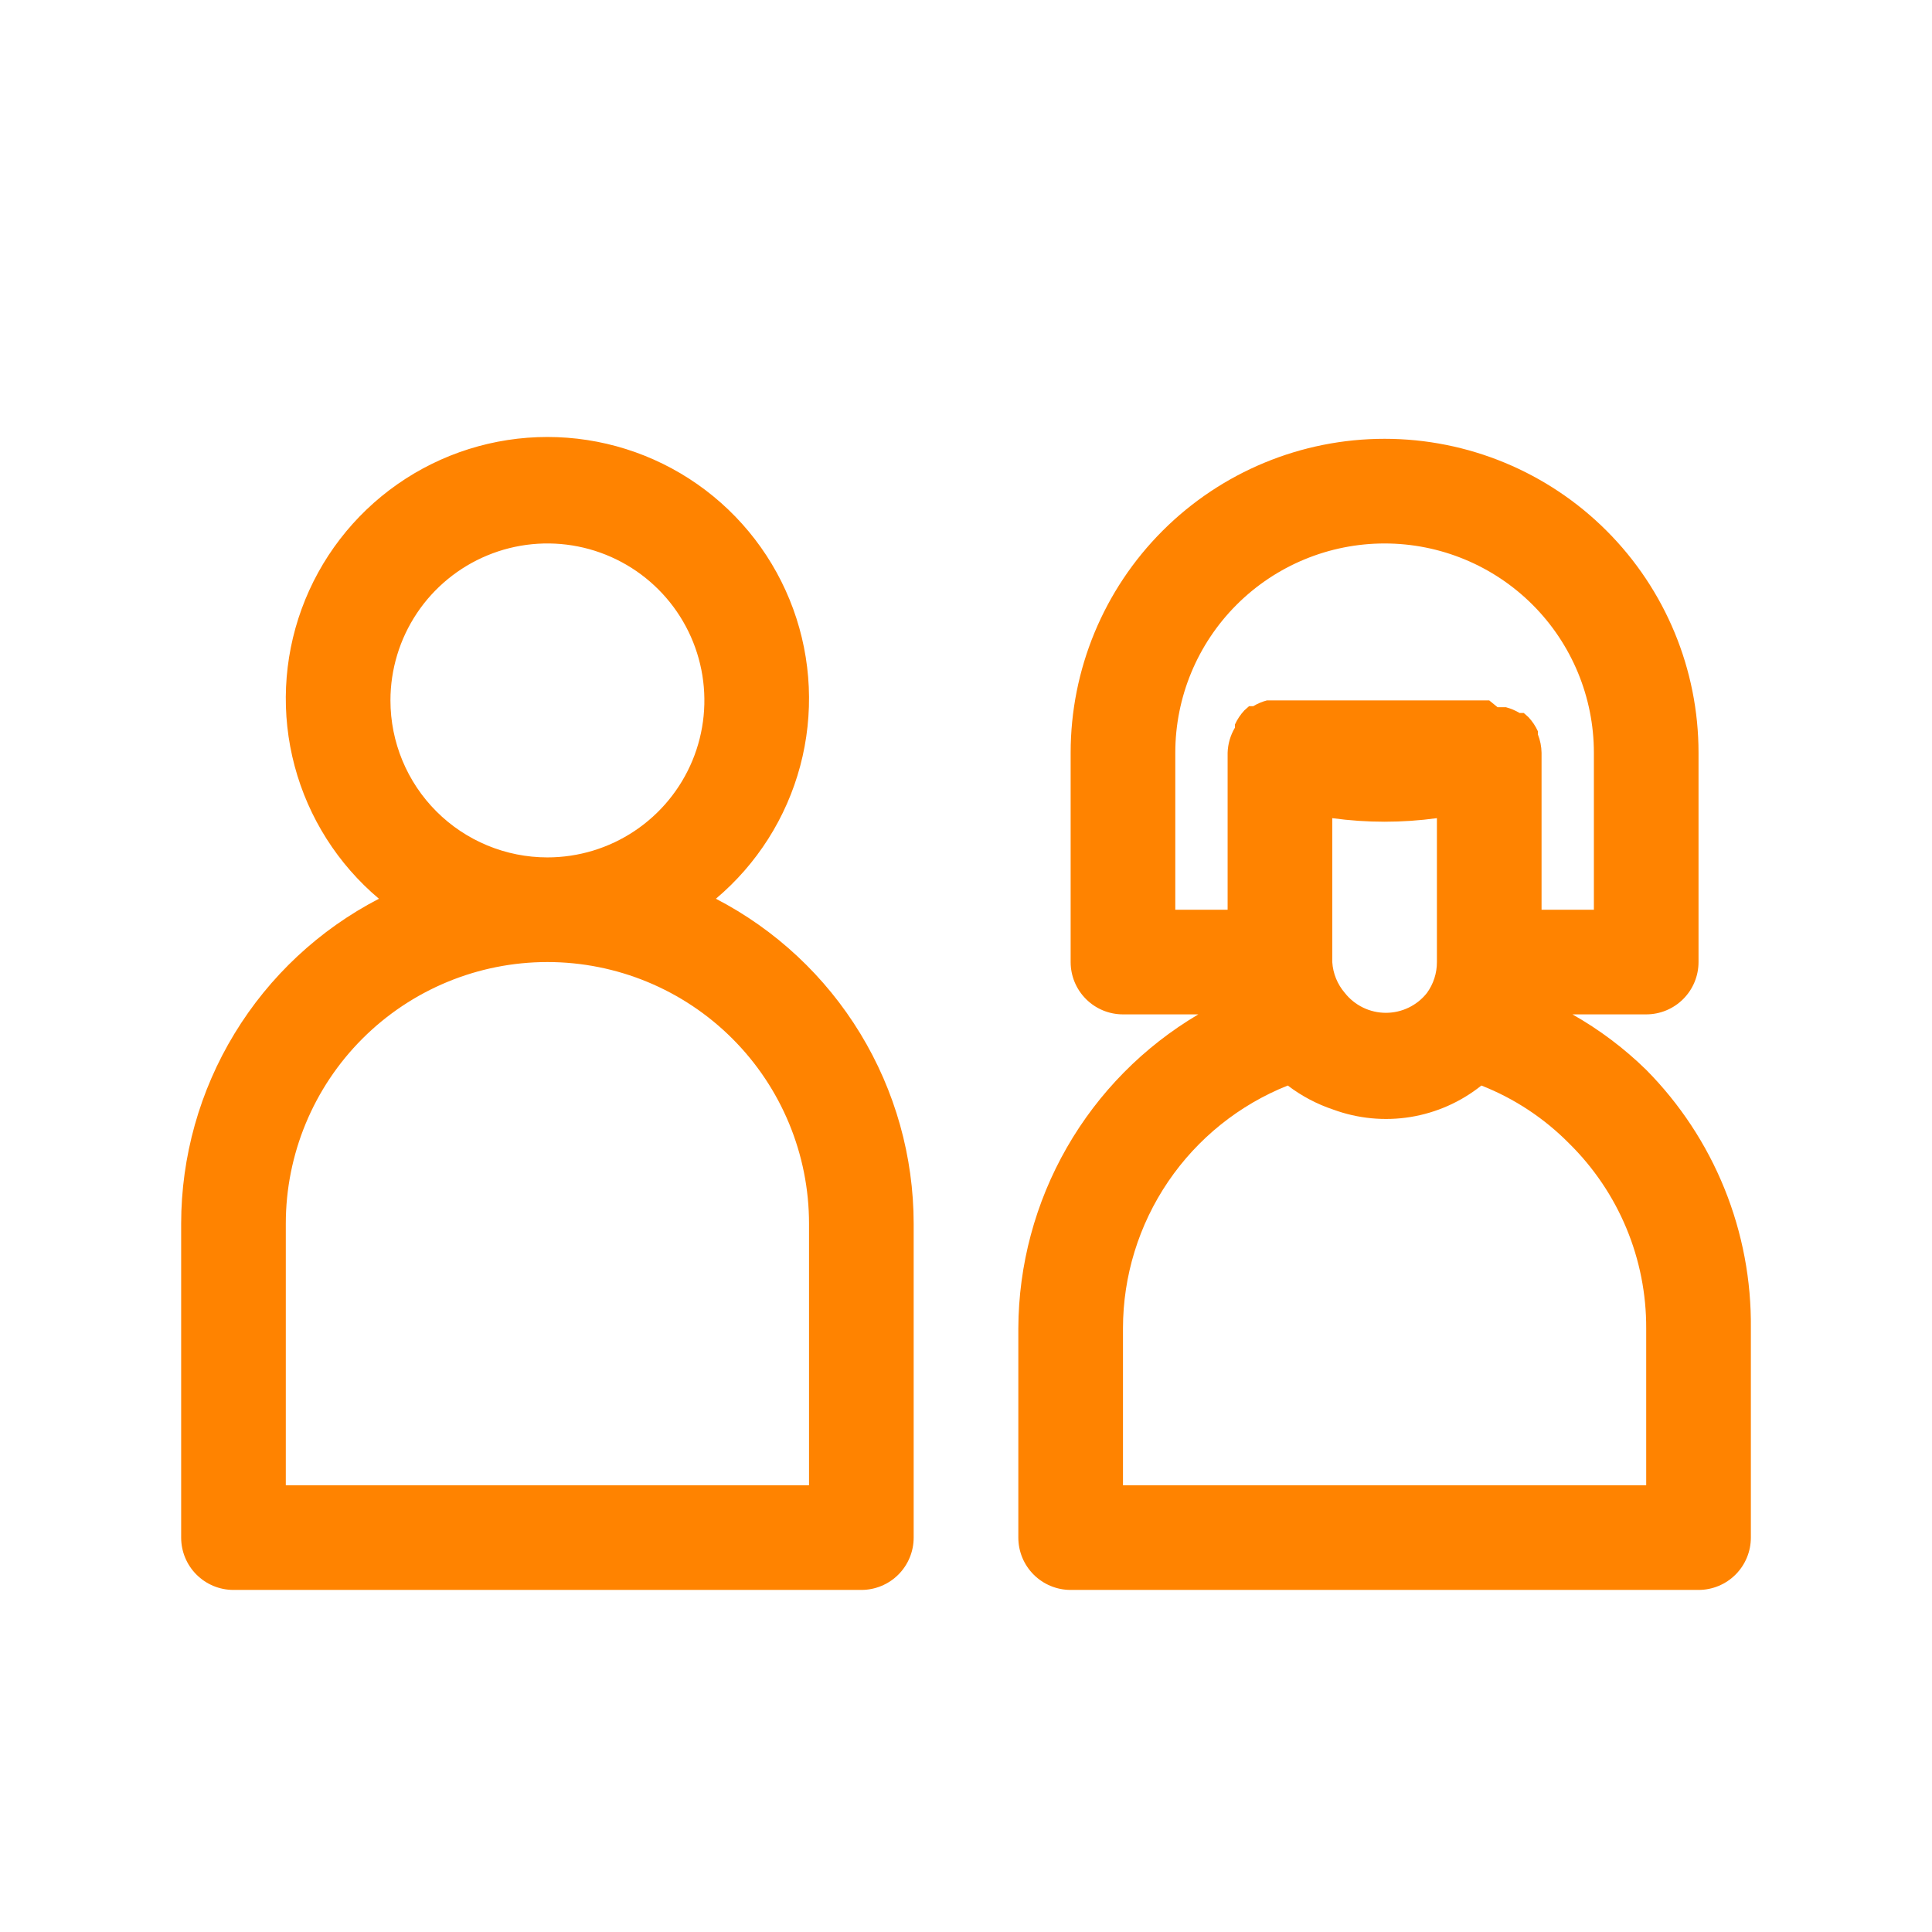 <svg id="SvgjsSvg1021" width="288" height="288" xmlns="http://www.w3.org/2000/svg" version="1.1" xmlns:xlink="http://www.w3.org/1999/xlink" xmlns:svgjs="http://svgjs.com/svgjs"><defs id="SvgjsDefs1022"></defs><g id="SvgjsG1023"><svg xmlns="http://www.w3.org/2000/svg" fill="none" viewBox="0 0 128 128" width="288" height="288"><path fill="#ff8300" d="M47.43 59.544C50.149 57.254 52.099 54.184 53.015 50.75C53.931 47.315 53.769 43.682 52.55 40.342C51.332 37.003 49.116 34.119 46.203 32.081C43.291 30.044 39.822 28.951 36.267 28.951C32.713 28.951 29.244 30.044 26.331 32.081C23.419 34.119 21.203 37.003 19.985 40.342C18.766 43.682 18.604 47.315 19.52 50.75C20.436 54.184 22.386 57.254 25.105 59.544C21.159 61.588 17.85 64.677 15.54 68.473C13.229 72.269 12.005 76.627 12.002 81.071V101.87C12.002 102.79 12.367 103.672 13.017 104.322C13.667 104.972 14.549 105.337 15.468 105.337H57.067C57.986 105.337 58.868 104.972 59.518 104.322C60.168 103.672 60.533 102.79 60.533 101.87V81.071C60.53 76.627 59.306 72.269 56.995 68.473C54.685 64.677 51.376 61.588 47.43 59.544V59.544ZM25.868 46.405C25.868 44.348 26.478 42.338 27.62 40.627C28.763 38.917 30.387 37.584 32.288 36.797C34.188 36.01 36.279 35.804 38.296 36.205C40.314 36.607 42.167 37.597 43.621 39.052C45.076 40.506 46.066 42.359 46.467 44.376C46.869 46.394 46.663 48.485 45.876 50.385C45.088 52.285 43.755 53.91 42.045 55.052C40.335 56.195 38.324 56.805 36.267 56.805C33.509 56.805 30.864 55.709 28.914 53.759C26.963 51.809 25.868 49.163 25.868 46.405V46.405ZM53.6 98.404H18.935V81.071C18.935 76.474 20.761 72.065 24.011 68.815C27.262 65.564 31.671 63.738 36.267 63.738C40.864 63.738 45.273 65.564 48.524 68.815C51.774 72.065 53.6 76.474 53.6 81.071V98.404ZM109.065 70.879C107.602 69.448 105.959 68.213 104.178 67.205H109.065C109.985 67.205 110.867 66.84 111.517 66.189C112.167 65.539 112.532 64.657 112.532 63.738V49.872C112.532 44.355 110.341 39.065 106.44 35.164C102.539 31.264 97.249 29.072 91.733 29.072C86.216 29.072 80.926 31.264 77.025 35.164C73.124 39.065 70.933 44.355 70.933 49.872V63.738C70.933 64.657 71.298 65.539 71.948 66.189C72.599 66.84 73.48 67.205 74.4 67.205H79.392C75.773 69.342 72.771 72.383 70.681 76.029C68.591 79.675 67.483 83.801 67.467 88.004V101.87C67.467 102.79 67.832 103.672 68.482 104.322C69.132 104.972 70.014 105.337 70.933 105.337H112.532C113.451 105.337 114.333 104.972 114.983 104.322C115.633 103.672 115.999 102.79 115.999 101.87V88.004C116.034 84.833 115.44 81.686 114.249 78.746C113.059 75.807 111.297 73.133 109.065 70.879ZM88.266 63.738V54.205C90.566 54.52 92.899 54.52 95.199 54.205V63.738C95.202 64.472 94.971 65.189 94.54 65.783V65.783C94.216 66.195 93.803 66.527 93.331 66.755C92.86 66.984 92.343 67.102 91.819 67.102C91.296 67.102 90.778 66.984 90.307 66.755C89.836 66.527 89.422 66.195 89.098 65.783C88.605 65.21 88.313 64.492 88.266 63.738ZM77.866 49.872C77.866 46.194 79.327 42.667 81.928 40.067C84.528 37.467 88.055 36.006 91.733 36.006C95.41 36.006 98.937 37.467 101.538 40.067C104.138 42.667 105.599 46.194 105.599 49.872V60.272H102.132V49.872C102.125 49.456 102.043 49.045 101.89 48.658V48.45C101.734 48.107 101.523 47.791 101.266 47.515L100.954 47.237H100.676C100.395 47.068 100.092 46.94 99.775 46.856H99.22L98.666 46.405H84.799H84.487H83.933C83.616 46.489 83.312 46.617 83.031 46.787H82.754L82.442 47.064C82.185 47.34 81.974 47.656 81.818 48V48.208C81.518 48.712 81.351 49.285 81.333 49.872V60.272H77.866V49.872ZM109.065 98.404H74.4V88.004C74.403 84.539 75.446 81.154 77.392 78.287C79.339 75.419 82.1 73.201 85.319 71.919C86.23 72.613 87.249 73.152 88.335 73.514C89.97 74.114 91.731 74.283 93.45 74.004C95.168 73.724 96.786 73.006 98.146 71.919C100.335 72.78 102.319 74.091 103.97 75.767C105.591 77.365 106.877 79.27 107.752 81.371C108.627 83.473 109.074 85.728 109.065 88.004V98.404Z" class="color37A8E0 svgShape"></path></svg></g></svg>